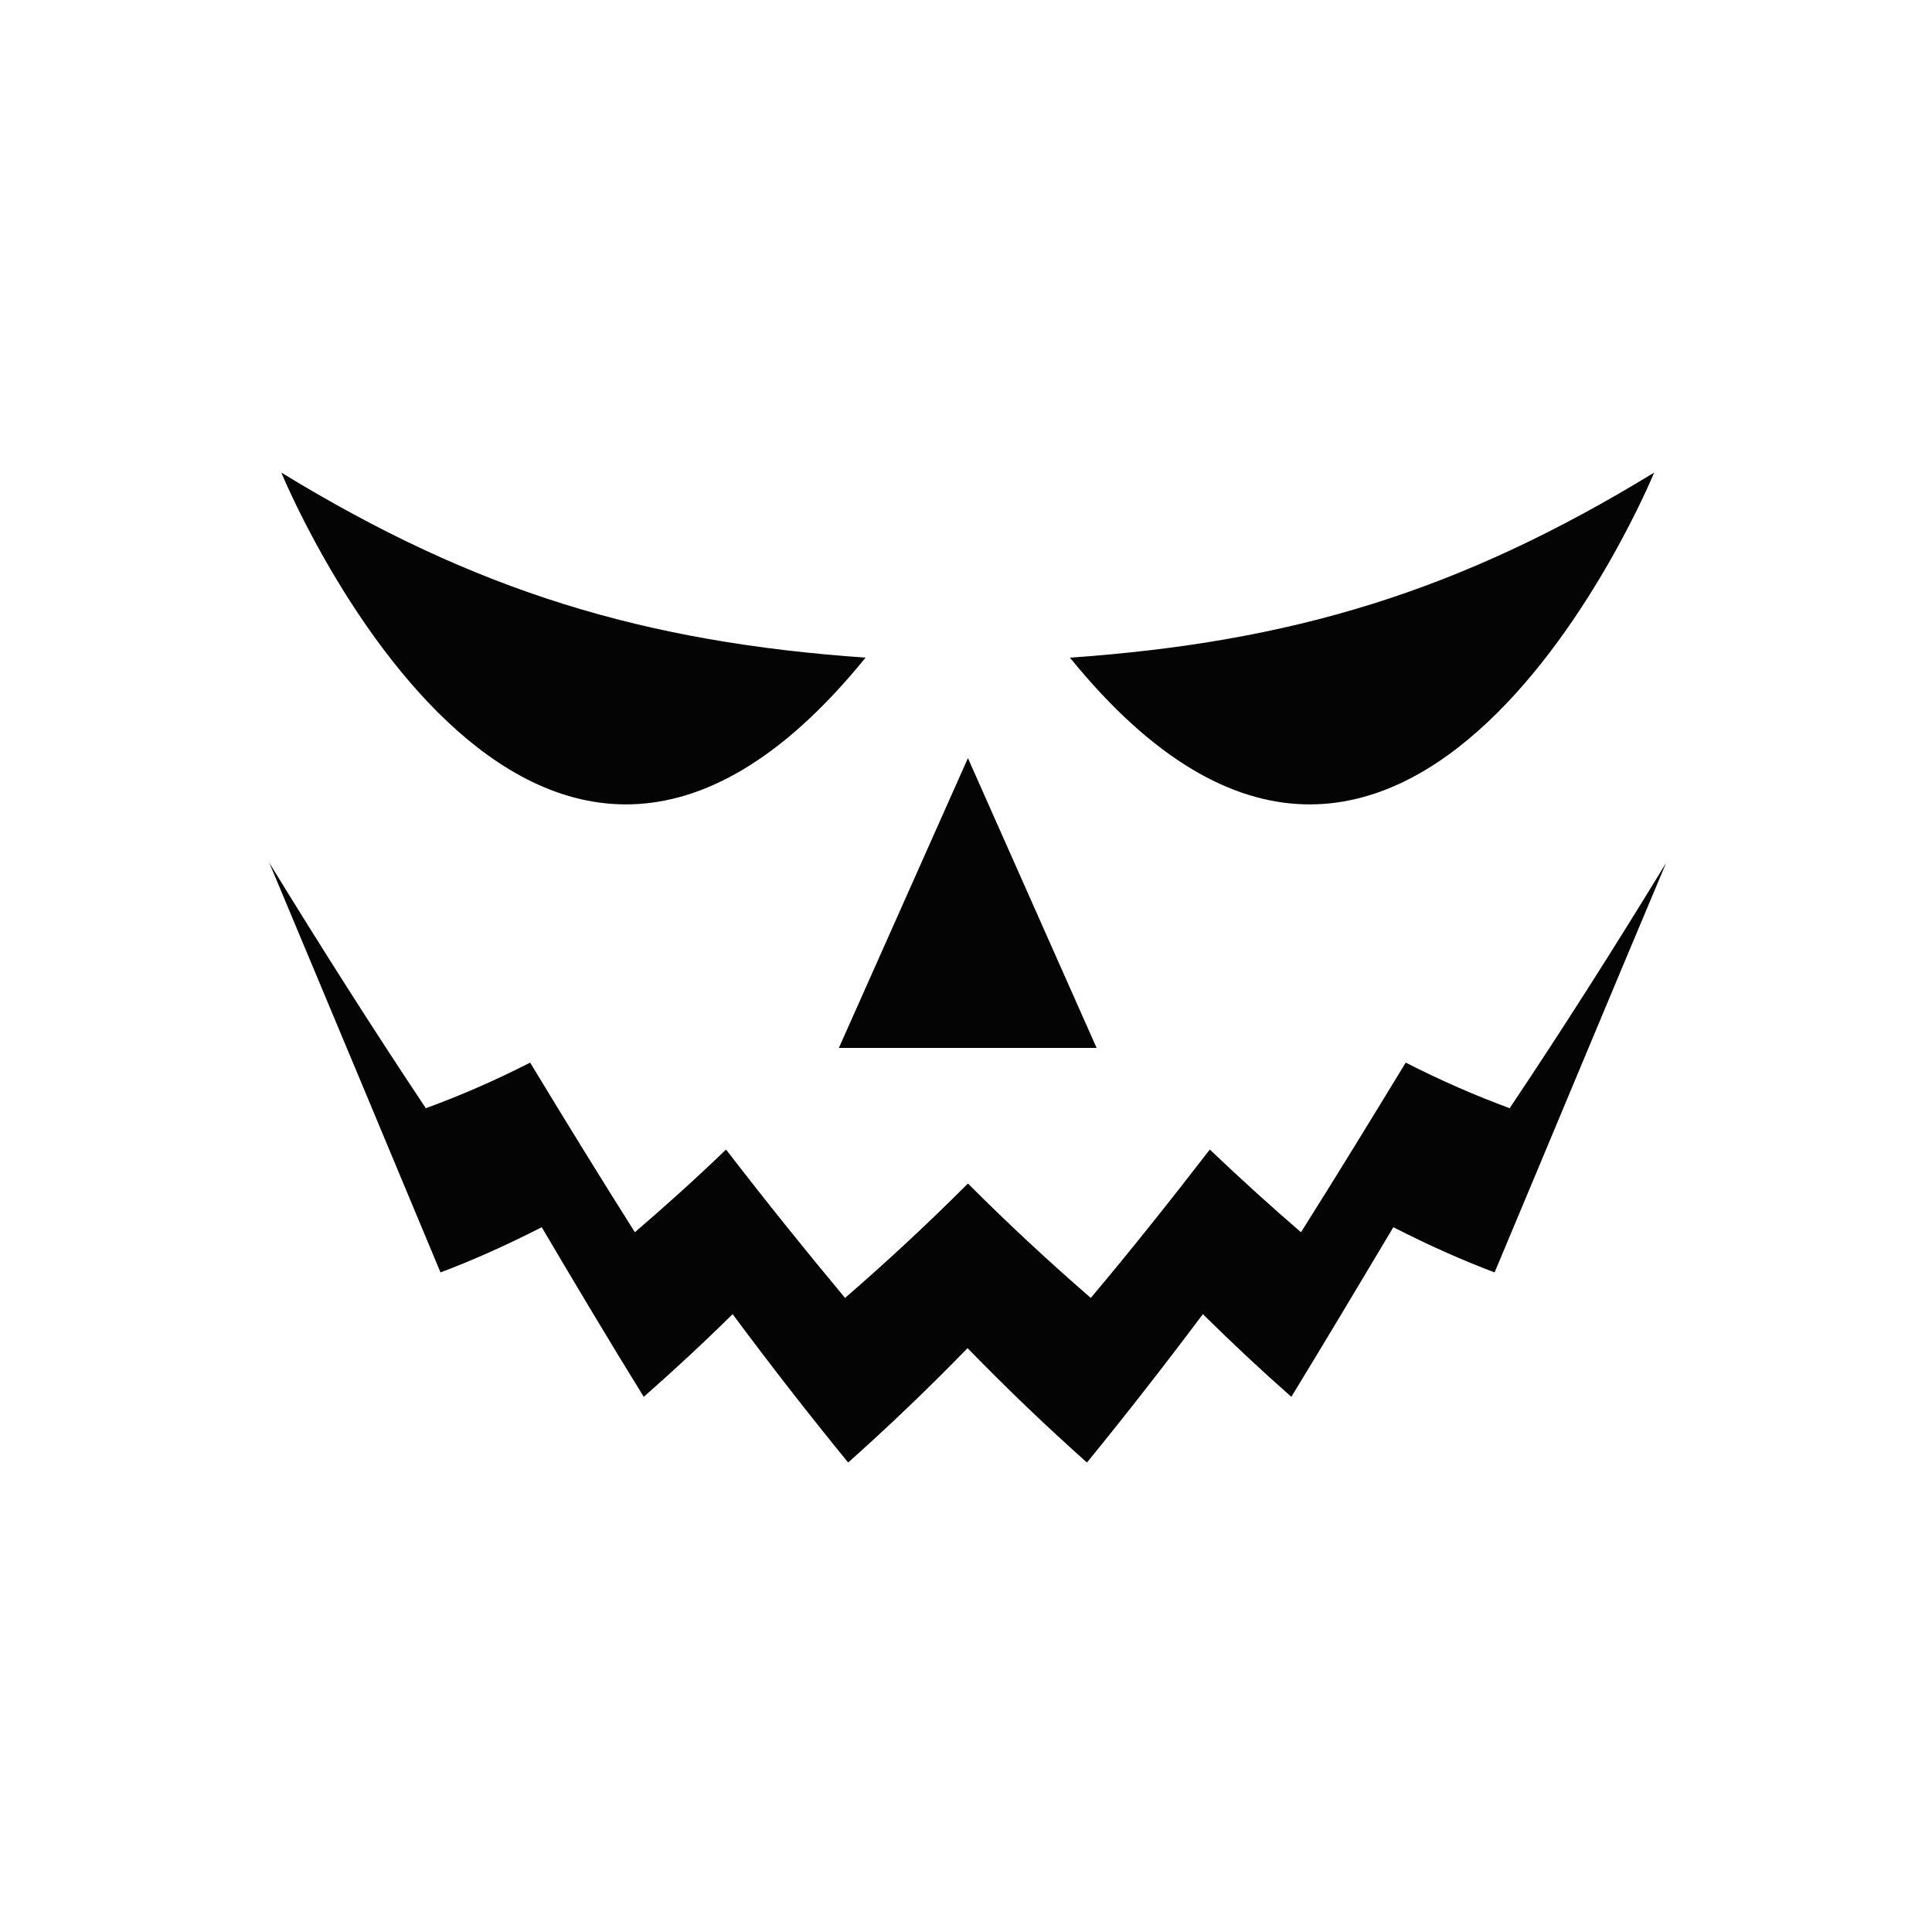 <?xml version="1.0" encoding="utf-8"?>
<!-- Generator: Adobe Illustrator 19.0.0, SVG Export Plug-In . SVG Version: 6.00 Build 0)  -->
<svg version="1.1" id="Layer_1" xmlns="http://www.w3.org/2000/svg" xmlns:xlink="http://www.w3.org/1999/xlink" x="0px" y="0px"
	 viewBox="0 0 500 500" style="enable-background:new 0 0 500 500;" xml:space="preserve">
<style type="text/css">
	.st0{fill:#040404;}
</style>
<g>
	<g>
		<g>
			<path id="XMLID_4_" class="st0" d="M224,170.2c-57.1-4-100.7-17-151.2-47.9C72.8,122.3,136.7,277.9,224,170.2z"/>
			<path id="XMLID_3_" class="st0" d="M276.9,170.2c57.2-4,100.7-17,151.2-47.9C428.1,122.3,364.3,277.9,276.9,170.2z"/>
		</g>
		<polygon id="XMLID_2_" class="st0" points="283.8,271.2 250.5,196.2 217.1,271.2 		"/>
	</g>
	<path id="XMLID_1_" class="st0" d="M431.2,223.3c-15.3,36.3-30,71.7-44.4,106c-8.5-3.2-17.2-7.1-26.2-11.7
		c-9,15.1-17.8,29.8-26.4,43.9c-7.5-6.6-15.1-13.7-22.9-21.4c-10.2,13.6-20.2,26.4-30,38.4c-10.1-9-20.4-18.8-30.9-29.6
		c-10.5,10.8-20.8,20.6-30.9,29.6c-9.8-12-19.8-24.8-29.9-38.4c-7.8,7.7-15.5,14.8-23,21.4c-8.7-14.1-17.5-28.8-26.4-43.9
		c-9,4.6-17.7,8.5-26.2,11.7c-14.3-34.3-29.1-69.7-44.3-106c13.6,22.2,27.1,43.4,40.5,63.5c8.8-3.2,17.8-7.1,27-11.8
		c9.2,15.2,18.2,29.8,27.1,43.9c7.7-6.6,15.6-13.7,23.6-21.4c10.4,13.5,20.7,26.3,30.8,38.4c10.4-9,21-18.8,31.8-29.6
		c10.8,10.8,21.4,20.6,31.8,29.6c10.1-12,20.3-24.8,30.8-38.4c8.1,7.7,15.9,14.8,23.6,21.4c8.9-14.1,17.9-28.8,27.1-43.9
		c9.2,4.7,18.2,8.6,26.9,11.8C404.1,266.8,417.6,245.6,431.2,223.3z"/>
</g>
</svg>
